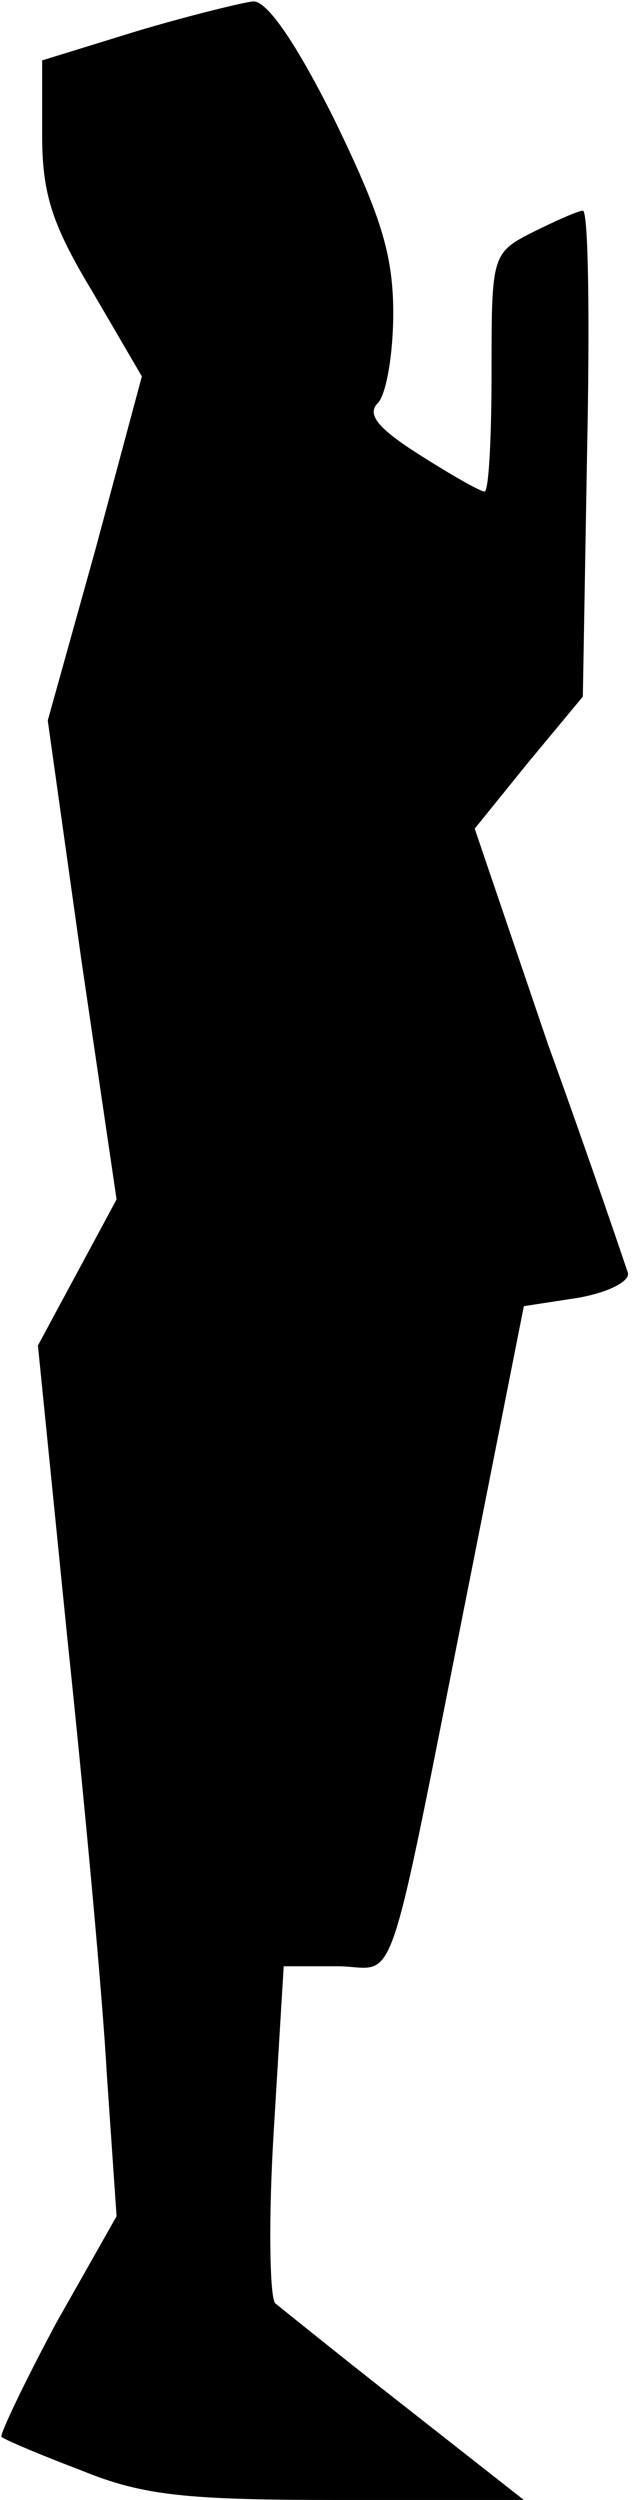 <?xml version="1.0" standalone="no"?>
<!DOCTYPE svg PUBLIC "-//W3C//DTD SVG 20010904//EN"
 "http://www.w3.org/TR/2001/REC-SVG-20010904/DTD/svg10.dtd">
<svg version="1.0" xmlns="http://www.w3.org/2000/svg"
 width="45pt" height="178pt" viewBox="0 0 45 178"
 preserveAspectRatio="xMidYMid meet">
<g transform="translate(0,178) scale(0.1,-0.1)"
fill="#000000" stroke="none">
<path fill="#000000" stroke="none" d="M98 1758 l-68 -21 0 -53 c0 -42 7 -64
36 -112 l35 -60 -33 -123 -34 -122 24 -171 25 -170 -28 -52 -28 -52 21 -209
c12 -114 25 -254 28 -309 l7 -102 -43 -76 c-23 -43 -40 -79 -39 -81 2 -2 28
-13 57 -24 44 -18 75 -21 184 -21 l131 0 -84 66 c-46 36 -88 70 -93 74 -4 4
-5 60 -1 124 l7 116 38 0 c44 0 33 -34 96 283 l37 187 39 6 c22 4 37 12 35 18
-2 6 -27 80 -57 163 l-52 153 38 47 39 47 3 173 c2 95 1 173 -3 173 -3 0 -19
-7 -35 -15 -30 -15 -30 -17 -30 -100 0 -47 -2 -85 -5 -85 -3 0 -24 12 -46 26
-30 19 -38 29 -30 37 6 6 11 35 11 64 0 42 -9 70 -42 138 -27 54 -48 85 -58
84 -8 -1 -45 -10 -82 -21z"/>
</g>
</svg>
